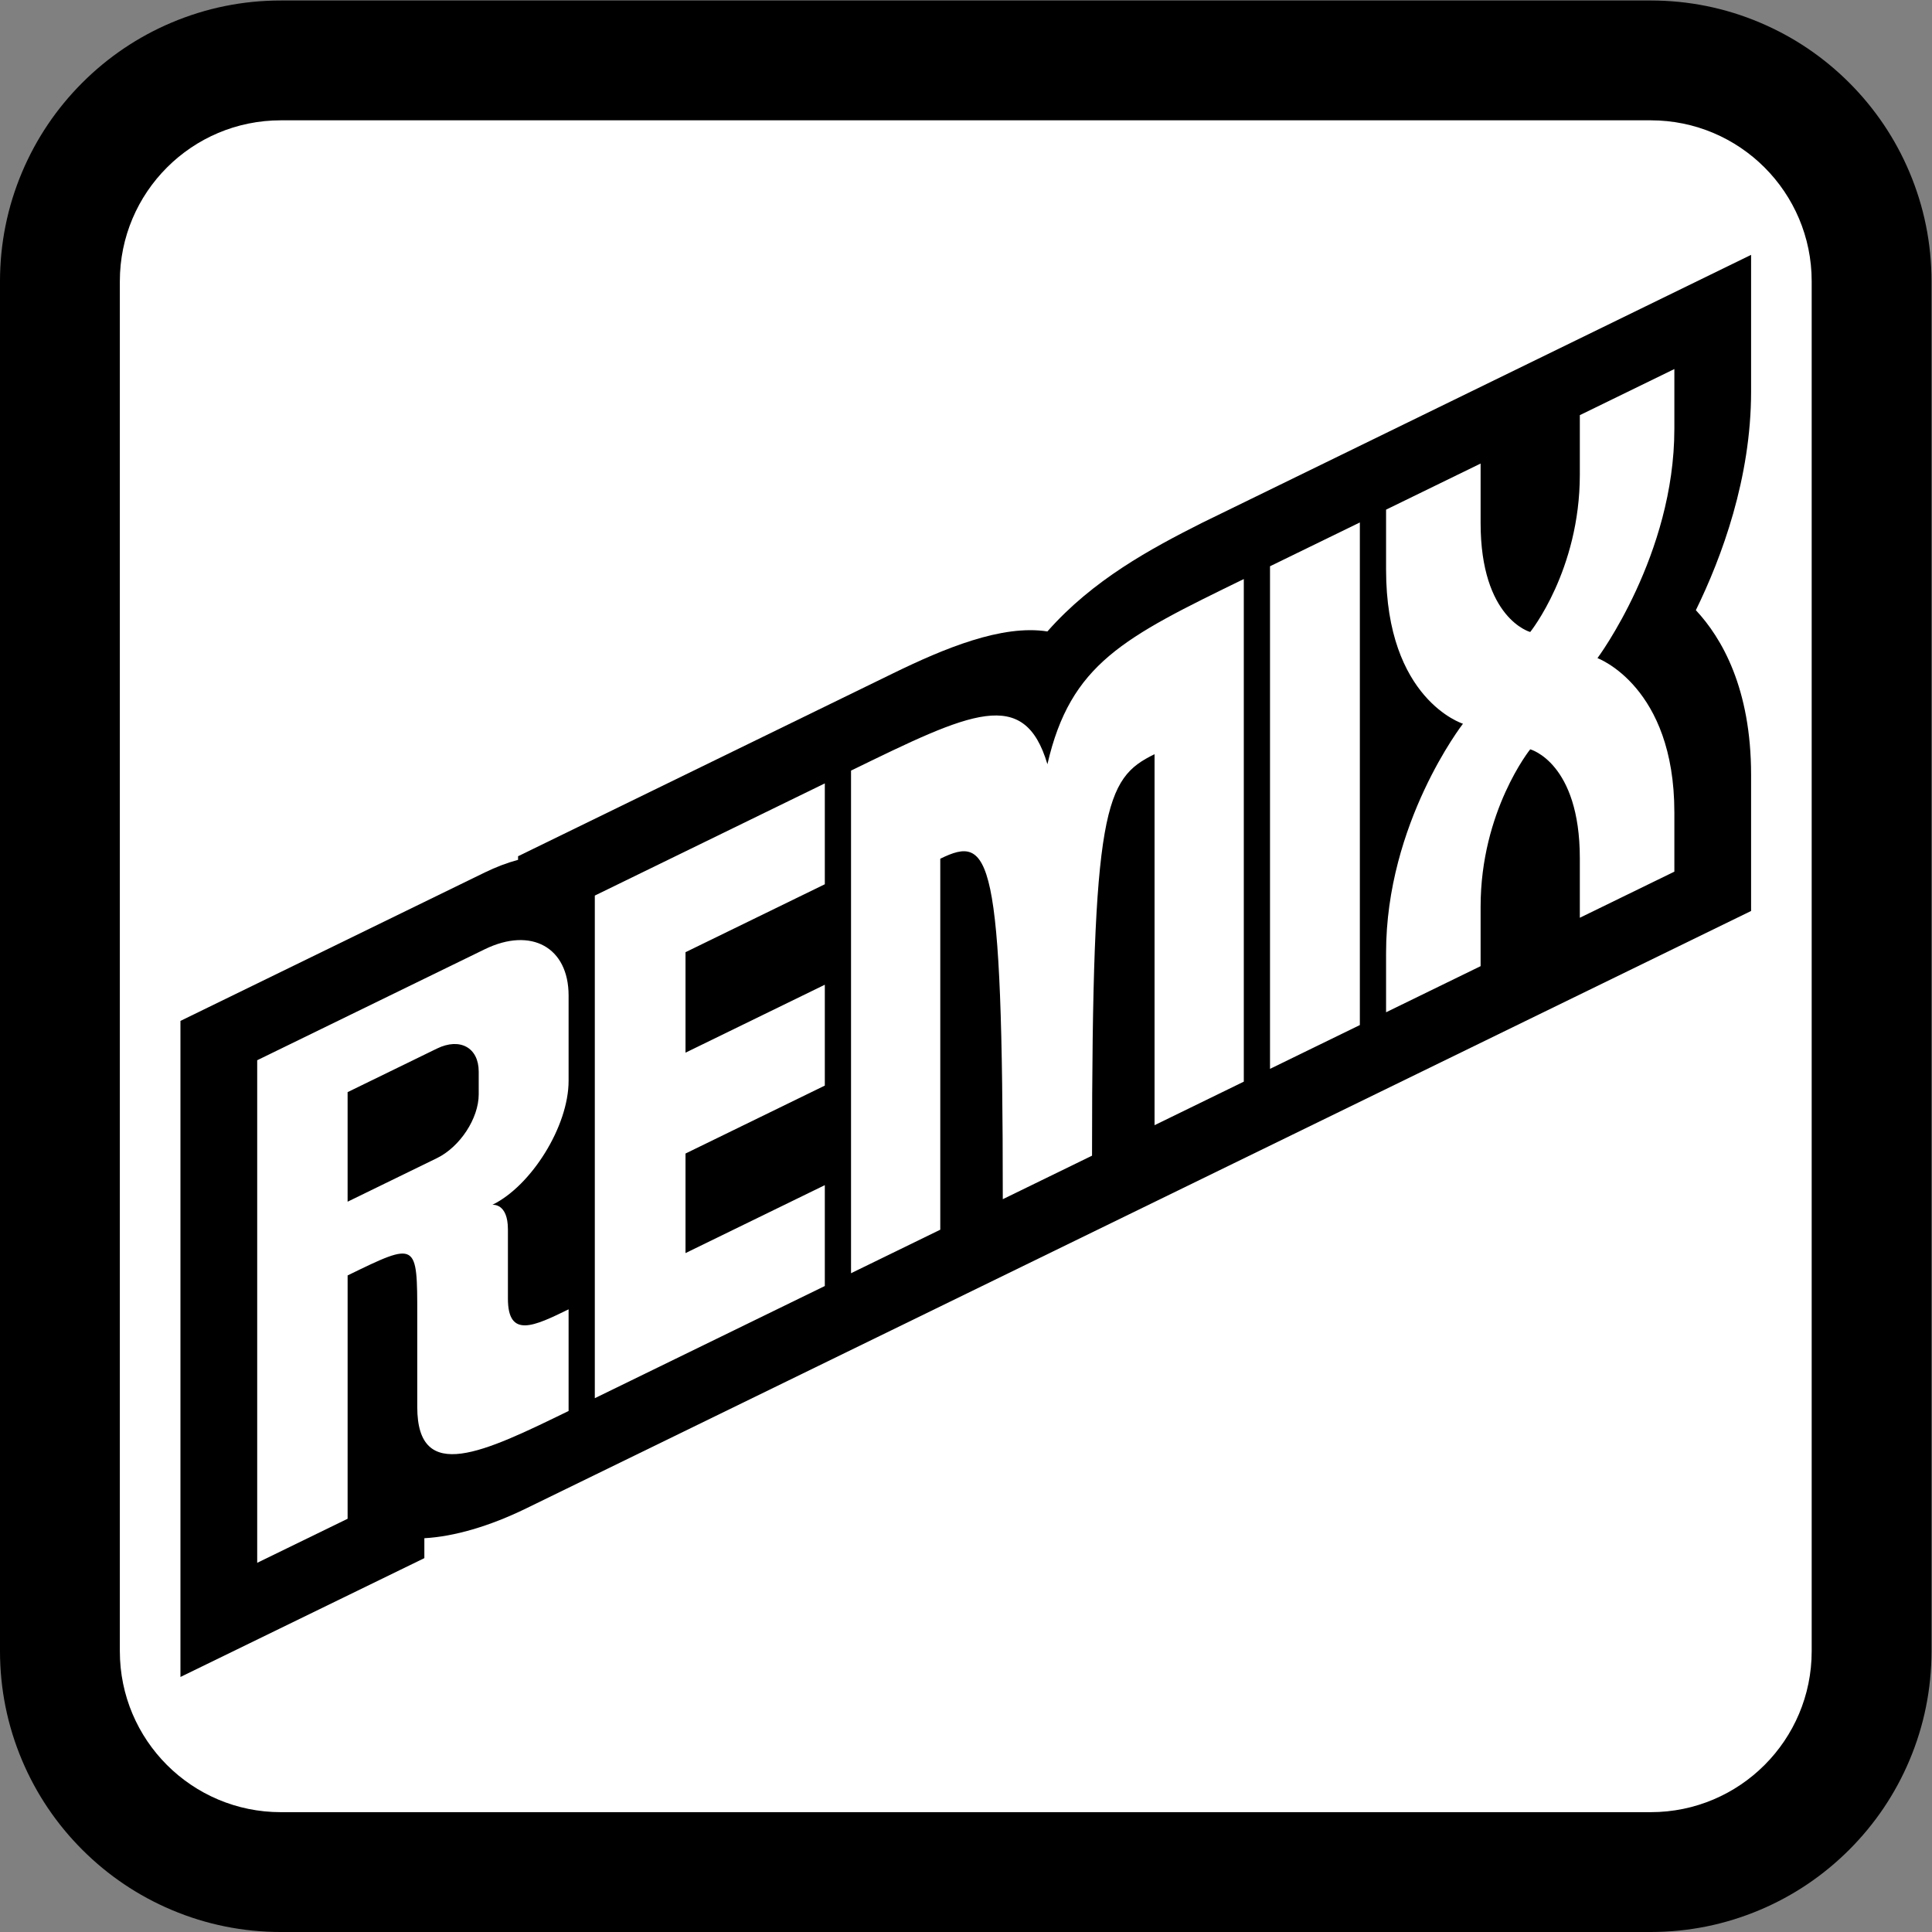 <?xml version="1.0" encoding="UTF-8" standalone="no"?>
<!-- Created with Inkscape (http://www.inkscape.org/) -->

<svg
   version="1.1"
   id="svg2"
   xml:space="preserve"
   width="666.667"
   height="666.667"
   viewBox="0 0 666.667 666.667"
   sodipodi:docname="Remix Icon Template (Fever).ai"
   xmlns:inkscape="http://www.inkscape.org/namespaces/inkscape"
   xmlns:sodipodi="http://sodipodi.sourceforge.net/DTD/sodipodi-0.dtd"
   xmlns="http://www.w3.org/2000/svg"
   xmlns:svg="http://www.w3.org/2000/svg"><rect x="0" y="0" width="666.667" height="666.667" fill="#808080" stroke="none"/><defs
     id="defs6"><clipPath
       clipPathUnits="userSpaceOnUse"
       id="clipPath16"><path
         d="M 0,500 H 500 V 0 H 0 Z"
         id="path14" /></clipPath></defs><sodipodi:namedview
     id="namedview4"
     pagecolor="#ffffff"
     bordercolor="#666666"
     borderopacity="1.0"
     inkscape:pageshadow="2"
     inkscape:pageopacity="0.0"
     inkscape:pagecheckerboard="0" /><g
     id="g8"
     inkscape:groupmode="layer"
     inkscape:label="Remix Icon Template (Fever)"
     transform="matrix(1.333,0,0,-1.333,0,666.667)"><g
       id="g10"><g
         id="g12"
         clip-path="url(#clipPath16)"><g
           id="g18"
           transform="translate(427.285,500)"><path
             d="m 0,0 h -354.57 c -9.803,0 -19.329,-1.927 -28.313,-5.727 -8.663,-3.664 -16.436,-8.903 -23.104,-15.571 -6.668,-6.668 -11.907,-14.441 -15.571,-23.104 -3.8,-8.984 -5.727,-18.51 -5.727,-28.313 v -354.57 c 0,-9.803 1.927,-19.329 5.727,-28.313 3.664,-8.663 8.903,-16.436 15.571,-23.104 6.668,-6.668 14.441,-11.907 23.104,-15.571 8.984,-3.8 18.51,-5.727 28.313,-5.727 L 0,-500 c 9.803,0 19.329,1.927 28.313,5.727 8.663,3.664 16.436,8.903 23.104,15.571 6.668,6.668 11.907,14.441 15.571,23.104 3.8,8.984 5.727,18.51 5.727,28.313 v 354.57 c 0,9.803 -1.927,19.329 -5.727,28.313 -3.664,8.663 -8.903,16.436 -15.571,23.104 C 44.749,-14.63 36.976,-9.391 28.313,-5.727 19.329,-1.927 9.803,0 0,0"
             style="fill:#000000;fill-opacity:1;fill-rule:nonzero;stroke:none"
             id="path20" /></g><g
           id="g22"
           transform="translate(427.313,31.021)"><path
             d="m 0,0 h -354.625 c -23.012,0 -41.667,18.655 -41.667,41.667 v 354.625 c 0,23.012 18.655,41.667 41.667,41.667 H 0 c 23.012,0 41.667,-18.655 41.667,-41.667 V 41.667 C 41.667,18.655 23.012,0 0,0"
             style="fill:#ffffff;fill-opacity:1;fill-rule:nonzero;stroke:none"
             id="path24" /></g><g
           id="g26"
           transform="translate(453.294,434.153)"><path
             d="m 0,0 -142.2,-69.407 c -13.211,-6.668 -28.181,-14.711 -39.961,-28.08 -11.762,1.852 -26.759,-4.41 -39.961,-10.849 l -97.065,-47.342 v -0.931 c -2.846,-0.767 -5.735,-1.866 -8.632,-3.279 l -78.766,-38.417 v -169.83 l 63.14,30.762 v 5.156 c 7.684,0.419 16.885,3.096 26.327,7.702 L 0,-169.847 v 35.253 c 0,22.352 -7.589,35.432 -14.298,42.611 C -7.589,-78.277 0,-57.794 0,-35.391 Z"
             style="fill:#000000;fill-opacity:1;fill-rule:nonzero;stroke:none"
             id="path28" /></g><g
           id="g30"
           transform="translate(123.922,222.723)"><path
             d="M 0,0 C 0,6.207 -4.842,8.877 -10.814,5.964 L -33.939,-5.315 v -28.362 l 23.125,11.279 C -4.842,-19.485 0,-12.092 0,-5.885 Z m 3.531,-34.482 c 10e-4,-0.002 0.002,-0.003 0.003,-0.004 0,0 4.025,0.556 4.025,-6.357 v -17.92 c 0,-10.434 6.855,-7.091 15.708,-2.773 v -26.313 c -21.765,-10.616 -39.175,-19.107 -39.175,1.029 v 23.602 c 0,19.25 0,19.25 -18.028,10.457 l -0.003,-62.989 -23.403,-11.402 V 2.944 L 1.556,31.67 c 12.048,5.876 21.711,0.488 21.711,-11.973 V -2.392 c 0,-11.768 -9.663,-27.182 -19.736,-32.09 m 86.062,82.981 v 26.11 L 30.053,45.569 V -84.539 l 59.54,29.039 v 26.11 L 53.532,-46.978 v 25.772 L 89.593,-3.618 V 22.491 L 53.532,4.903 v 26.008 z m 57.623,31.076 C 141.21,99.784 127.439,93.077 96.379,77.918 V -52.19 l 23.103,11.268 v 96.043 l 0.006,-0.006 c 12.879,6.281 16.176,2.042 16.176,-88.144 l 23.103,11.268 c 0.002,90.187 3.304,97.645 16.183,103.927 V -13.869 L 198.053,-2.6 V 127.508 C 166.986,112.365 153.222,105.645 147.216,79.575 M 204.839,0.71 228.095,12.052 v 130.104 l -23.256,-11.338 z m 84.764,106.326 c 0.087,-0.032 19.907,-7.347 19.905,-39.892 l 0.002,10e-4 V 51.761 L 285.039,39.826 V 55.21 c 0,24.801 -12.843,28.223 -12.843,28.223 0,0 -12.843,-15.95 -12.843,-40.751 V 27.298 L 234.882,15.362 v 15.385 0 c 0,33.622 19.811,59.187 19.905,59.308 -0.093,0.03 -19.905,6.268 -19.905,39.892 v 0.14 15.384 l 24.471,11.935 v -15.384 c 0,-24.801 12.843,-28.223 12.843,-28.223 0,0 12.843,15.95 12.843,40.751 v 15.384 l 24.471,11.935 v -15.384 l -0.002,-0.14 c 0.002,-32.543 -19.817,-59.19 -19.905,-59.309"
             style="fill:#ffffff;fill-opacity:1;fill-rule:nonzero;stroke:none"
             id="path32" /></g></g></g></g></svg>
